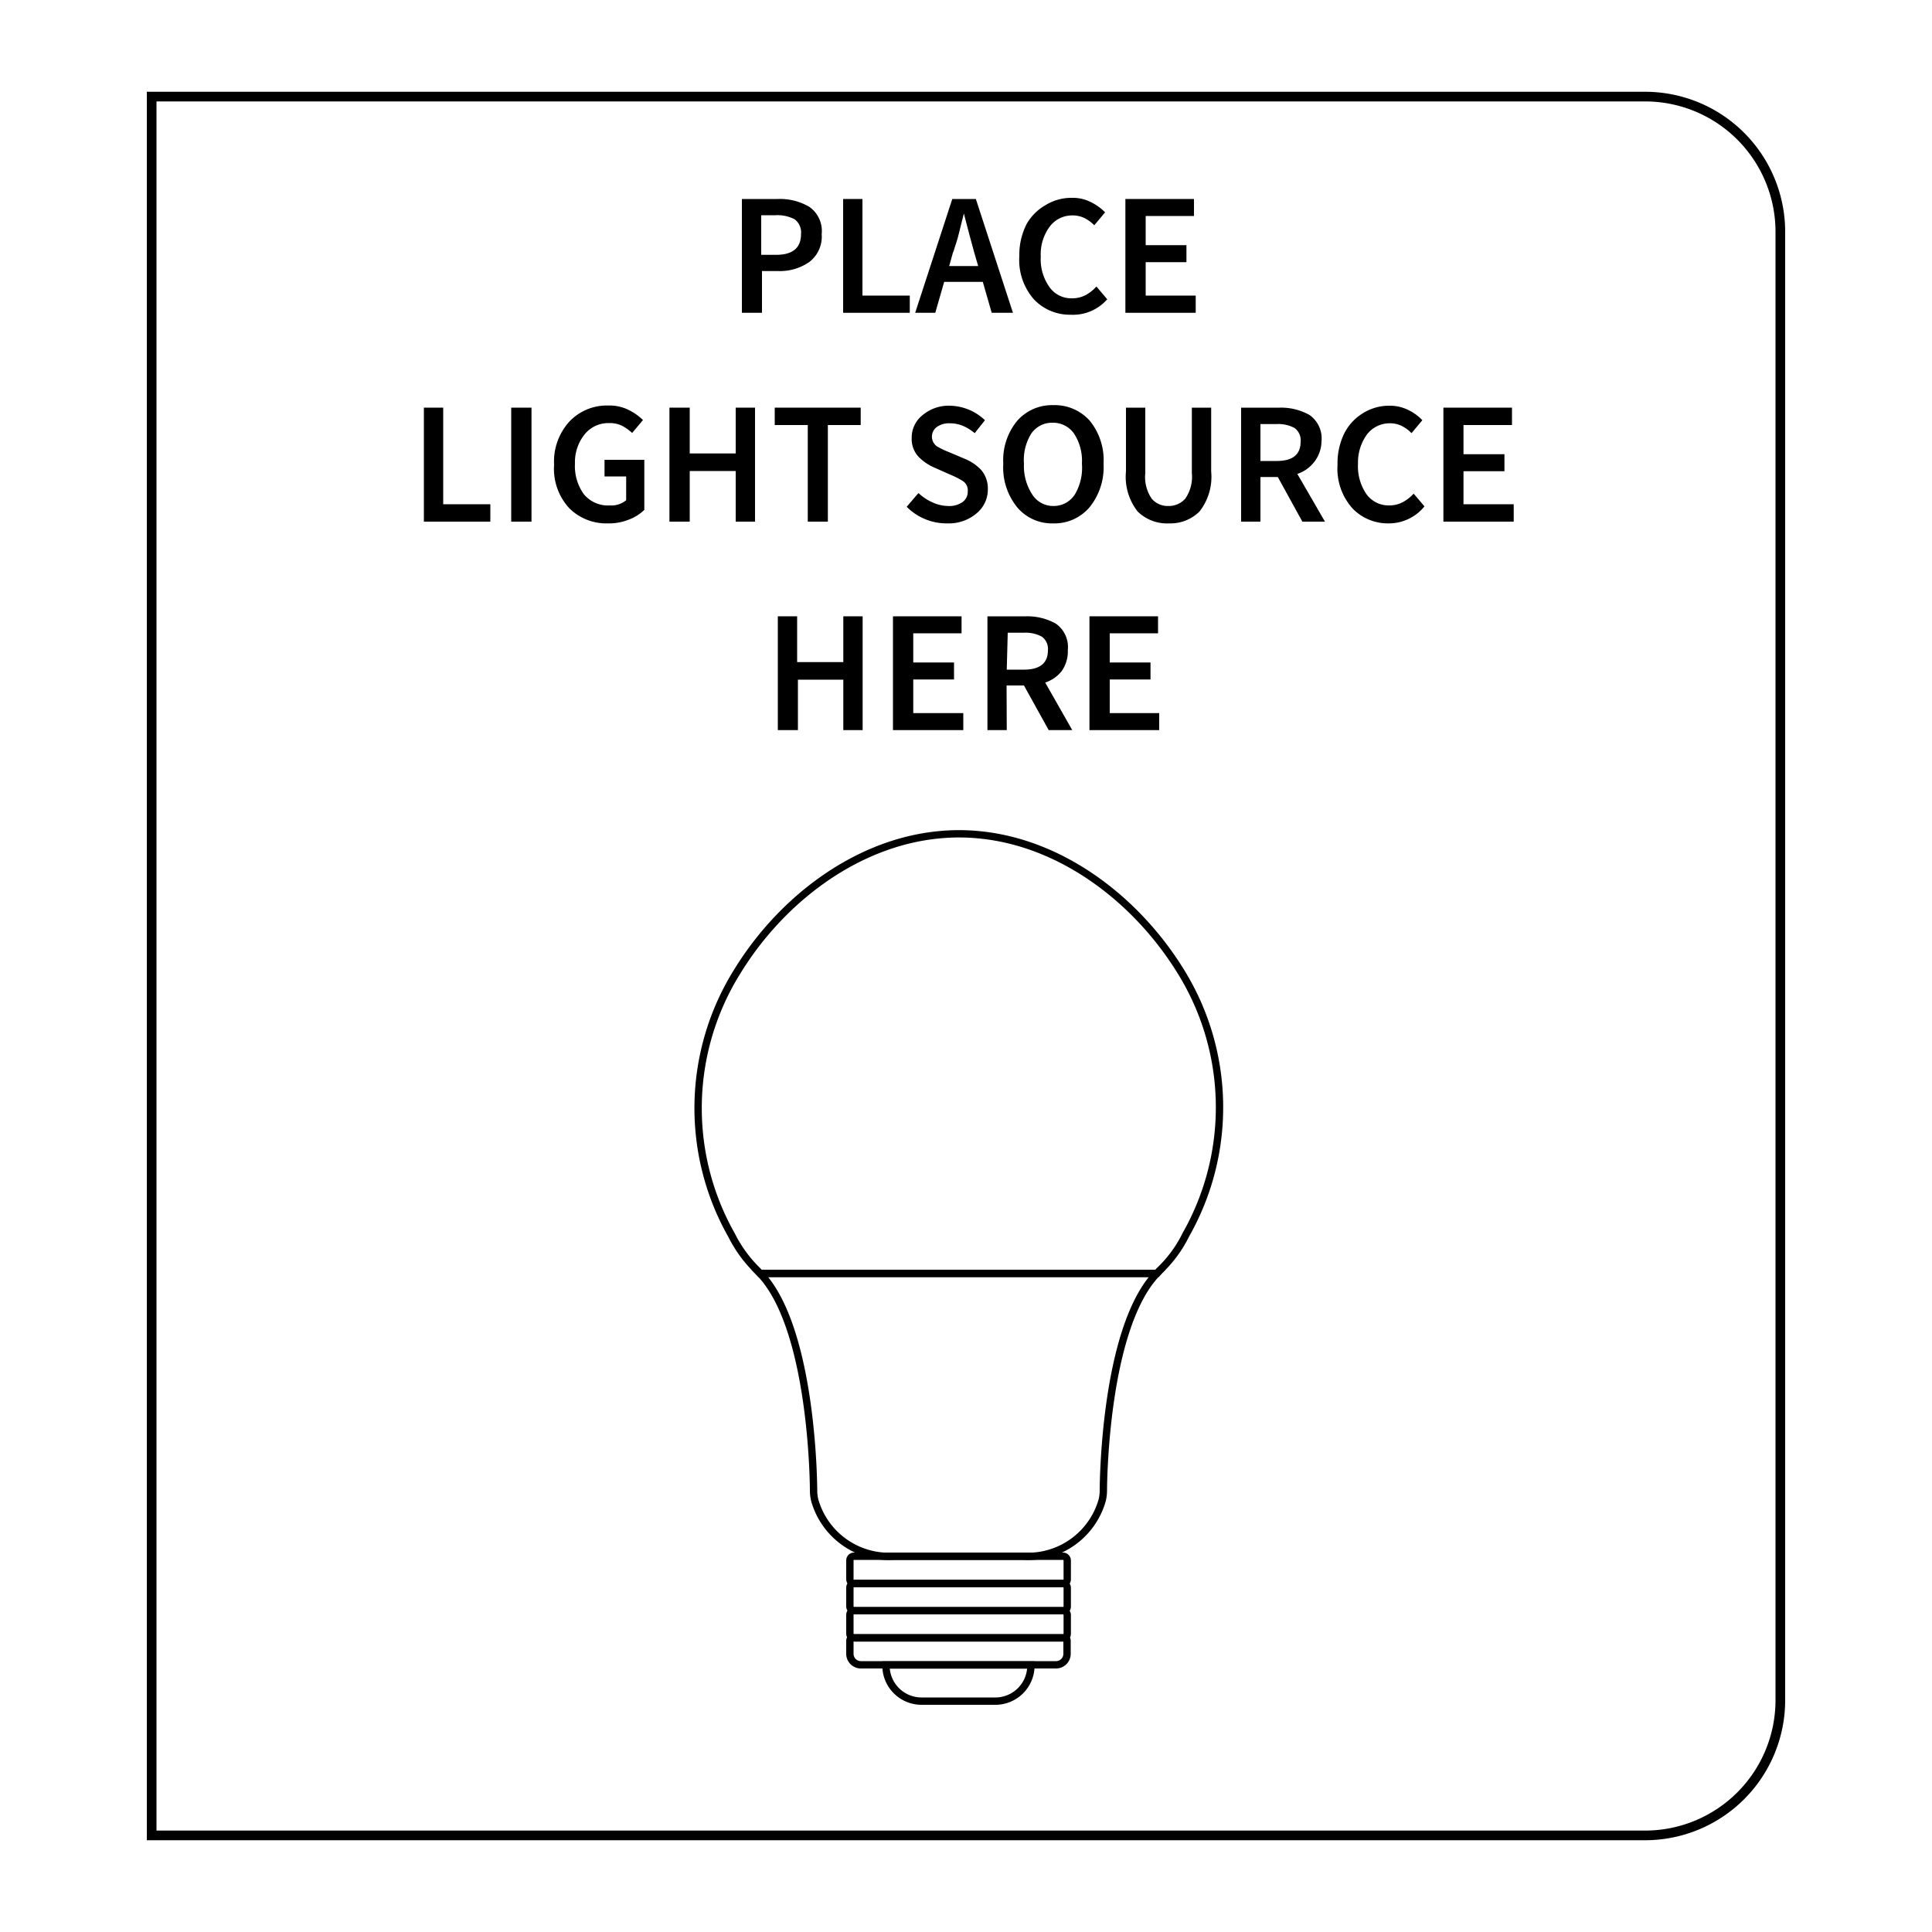 <svg id="Layer_1" data-name="Layer 1" xmlns="http://www.w3.org/2000/svg" xmlns:xlink="http://www.w3.org/1999/xlink" viewBox="0 0 100 100"><defs><style>.cls-1,.cls-2,.cls-3{fill:none;stroke-miterlimit:10;}.cls-1,.cls-3{stroke:#000;}.cls-1{stroke-width:0.5px;}.cls-2{stroke-width:0;stroke:url(#linear-gradient);}.cls-3{stroke-width:0.38px;}</style><linearGradient id="linear-gradient" x1="7.85" y1="50" x2="92.15" y2="50" gradientTransform="translate(100 100) rotate(180)" gradientUnits="userSpaceOnUse"><stop offset="0" stop-color="#c12730"/><stop offset="0.33" stop-color="#9f1b2b"/><stop offset="0.77" stop-color="#780d26"/><stop offset="1" stop-color="#690824"/></linearGradient></defs><path class="cls-1" d="M14.85,5h77.3a0,0,0,0,1,0,0V95a0,0,0,0,1,0,0H14.85a7,7,0,0,1-7-7V12a7,7,0,0,1,7-7Z" transform="translate(100 100) rotate(-180)"/><path class="cls-2" d="M14.85,5h77.3a0,0,0,0,1,0,0V95a0,0,0,0,1,0,0H14.85a7,7,0,0,1-7-7V12a7,7,0,0,1,7-7Z" transform="translate(100 100) rotate(-180)"/><path class="cls-3" d="M61.38,63.91A6.47,6.47,0,0,1,60,65.78l-.11.13H39.34l-.12-.13,0,0a6.81,6.81,0,0,1-1.35-1.84,13.35,13.35,0,0,1,.3-13.67c2.28-3.71,6.15-6.65,10.42-7.06a10.5,10.5,0,0,1,2.1,0c4.27.41,8.13,3.35,10.42,7.06A13.35,13.35,0,0,1,61.38,63.91Z"/><path class="cls-3" d="M59.88,65.91c-2.77,2.89-2.77,11.23-2.77,11.23a2.22,2.22,0,0,1-.06.51,4,4,0,0,1-4.12,2.9H46.29a4,4,0,0,1-4.12-2.9,2.22,2.22,0,0,1-.06-.51s0-8.34-2.77-11.23Z"/><rect class="cls-3" x="43.99" y="80.55" width="11.25" height="1.41" rx="0.21"/><rect class="cls-3" x="43.99" y="81.96" width="11.25" height="1.41" rx="0.21"/><rect class="cls-3" x="43.99" y="83.37" width="11.25" height="1.41" rx="0.21"/><path class="cls-3" d="M44.14,84.77H55.08a.15.15,0,0,1,.15.15v.68a.57.57,0,0,1-.57.57H44.56a.57.57,0,0,1-.57-.57v-.68A.15.15,0,0,1,44.14,84.77Z"/><path class="cls-3" d="M45.86,86.18v.12a1.84,1.84,0,0,0,1.87,1.75h3.75a1.84,1.84,0,0,0,1.88-1.87Z"/><path d="M38.4,16.19V10.3h1.85a3,3,0,0,1,1.63.4,1.52,1.52,0,0,1,.65,1.42,1.65,1.65,0,0,1-.64,1.44,2.66,2.66,0,0,1-1.6.47h-.85v2.16Zm1-3h.77c.86,0,1.29-.36,1.29-1.07a.85.85,0,0,0-.33-.77,1.93,1.93,0,0,0-1-.21h-.73Z"/><path d="M43.64,16.19V10.3h1v5h2.45v.89Z"/><path d="M51.33,16.19l-.46-1.6h-2l-.46,1.6H47.37l1.92-5.89h1.22l1.92,5.89Zm-2-3.14-.2.72h1.5l-.21-.72-.27-1c-.09-.33-.17-.66-.26-1h0c-.08.33-.17.66-.25,1S49.44,12.74,49.34,13.05Z"/><path d="M55.42,16.29a2.56,2.56,0,0,1-1.89-.78,3.08,3.08,0,0,1-.77-2.25,3.53,3.53,0,0,1,.37-1.65,2.6,2.6,0,0,1,1-1,2.54,2.54,0,0,1,1.35-.37,2.07,2.07,0,0,1,1,.23,2.67,2.67,0,0,1,.72.52l-.56.67a2,2,0,0,0-.5-.37,1.41,1.41,0,0,0-.62-.14,1.45,1.45,0,0,0-1.18.57,2.4,2.4,0,0,0-.47,1.56,2.48,2.48,0,0,0,.45,1.58,1.38,1.38,0,0,0,1.17.58,1.49,1.49,0,0,0,.71-.17,2.09,2.09,0,0,0,.55-.44l.56.66A2.35,2.35,0,0,1,55.42,16.29Z"/><path d="M58.25,16.19V10.3H61.8v.88H59.3v1.51h2.11v.88H59.3V15.3h2.59v.89Z"/><path d="M21.94,27V21.1h1v5h2.44V27Z"/><path d="M26.46,27V21.1h1.05V27Z"/><path d="M31.47,27.09a2.72,2.72,0,0,1-2-.78,3,3,0,0,1-.79-2.25,3.07,3.07,0,0,1,.81-2.26,2.67,2.67,0,0,1,2-.81,2.2,2.2,0,0,1,1.07.24,2.88,2.88,0,0,1,.72.51l-.56.67a2.54,2.54,0,0,0-.5-.36,1.41,1.41,0,0,0-.69-.15,1.57,1.57,0,0,0-1.26.57A2.3,2.3,0,0,0,29.76,24a2.48,2.48,0,0,0,.46,1.58,1.61,1.61,0,0,0,1.34.58,1.19,1.19,0,0,0,.85-.27V24.66H31.29V23.8h2.06v2.59a2.28,2.28,0,0,1-.79.5A2.75,2.75,0,0,1,31.47,27.09Z"/><path d="M34.65,27V21.1H35.7v2.37h2.38V21.1h1V27h-1V24.38H35.7V27Z"/><path d="M41.81,27V22H40.1V21.1h4.45V22h-1.7v5Z"/><path d="M49.05,27.09a2.9,2.9,0,0,1-2.12-.86l.61-.71a2.52,2.52,0,0,0,.72.48,2,2,0,0,0,.81.19,1.19,1.19,0,0,0,.76-.21.65.65,0,0,0,.26-.55.57.57,0,0,0-.25-.53,4.33,4.33,0,0,0-.65-.33l-.81-.36a2.61,2.61,0,0,1-.81-.54,1.34,1.34,0,0,1-.38-1,1.47,1.47,0,0,1,.56-1.18A2.09,2.09,0,0,1,49.17,21a2.69,2.69,0,0,1,1.81.75l-.53.67a2.51,2.51,0,0,0-.59-.37,1.74,1.74,0,0,0-.69-.14,1.1,1.1,0,0,0-.68.19.62.62,0,0,0,0,1,4.37,4.37,0,0,0,.65.31l.8.34a2.41,2.41,0,0,1,.85.58,1.47,1.47,0,0,1,.34,1,1.59,1.59,0,0,1-.57,1.23A2.21,2.21,0,0,1,49.05,27.09Z"/><path d="M54.52,27.09a2.35,2.35,0,0,1-1.86-.82A3.26,3.26,0,0,1,51.93,24a3.19,3.19,0,0,1,.73-2.23,2.4,2.4,0,0,1,1.86-.8,2.43,2.43,0,0,1,1.88.8A3.23,3.23,0,0,1,57.12,24a3.3,3.3,0,0,1-.72,2.25A2.38,2.38,0,0,1,54.52,27.09Zm0-.9a1.3,1.3,0,0,0,1.11-.59A2.69,2.69,0,0,0,56,24a2.58,2.58,0,0,0-.41-1.56,1.32,1.32,0,0,0-1.11-.56,1.3,1.3,0,0,0-1.1.56A2.58,2.58,0,0,0,53,24a2.69,2.69,0,0,0,.42,1.58A1.28,1.28,0,0,0,54.52,26.19Z"/><path d="M60.51,27.09a2.16,2.16,0,0,1-1.63-.62,2.91,2.91,0,0,1-.6-2.07V21.1h1v3.38a2,2,0,0,0,.33,1.33,1.09,1.09,0,0,0,.86.38,1.14,1.14,0,0,0,.88-.38,2,2,0,0,0,.34-1.33V21.1h1v3.3a2.91,2.91,0,0,1-.6,2.07A2.13,2.13,0,0,1,60.51,27.09Z"/><path d="M65.24,27h-1V21.1h2a3,3,0,0,1,1.54.38,1.48,1.48,0,0,1,.62,1.37A1.76,1.76,0,0,1,68,23.94a1.84,1.84,0,0,1-.85.59L68.58,27H67.41l-1.27-2.31h-.9Zm0-3.14h.84c.83,0,1.24-.33,1.24-1a.78.78,0,0,0-.32-.71,1.77,1.77,0,0,0-.92-.2h-.84Z"/><path d="M71.87,27.09A2.54,2.54,0,0,1,70,26.31a3.08,3.08,0,0,1-.77-2.25,3.53,3.53,0,0,1,.36-1.65,2.62,2.62,0,0,1,1-1.05A2.54,2.54,0,0,1,71.91,21a2.13,2.13,0,0,1,1,.23,2.46,2.46,0,0,1,.71.52l-.56.67a1.8,1.8,0,0,0-.5-.37,1.34,1.34,0,0,0-.61-.14,1.47,1.47,0,0,0-1.19.57A2.46,2.46,0,0,0,70.29,24a2.54,2.54,0,0,0,.44,1.58,1.41,1.41,0,0,0,1.18.58,1.45,1.45,0,0,0,.7-.17,2.13,2.13,0,0,0,.56-.44l.56.66A2.37,2.37,0,0,1,71.87,27.09Z"/><path d="M74.71,27V21.1h3.55V22H75.75v1.51h2.12v.88H75.75V26.1h2.6V27Z"/><path d="M40.26,37.79V31.9h1v2.37h2.39V31.9h1v5.89h-1V35.18H41.3v2.61Z"/><path d="M46.22,37.79V31.9h3.55v.88h-2.5v1.51h2.11v.88H47.27v1.74h2.59v.88Z"/><path d="M52.11,37.79h-1V31.9h2a3,3,0,0,1,1.54.38,1.48,1.48,0,0,1,.62,1.37,1.76,1.76,0,0,1-.32,1.09,1.84,1.84,0,0,1-.85.59l1.4,2.46H54.28L53,35.48h-.9Zm0-3.13H53c.83,0,1.24-.34,1.24-1a.78.78,0,0,0-.32-.71,1.77,1.77,0,0,0-.92-.2h-.84Z"/><path d="M56.39,37.79V31.9h3.55v.88h-2.5v1.51h2.11v.88H57.44v1.74H60v.88Z"/></svg>